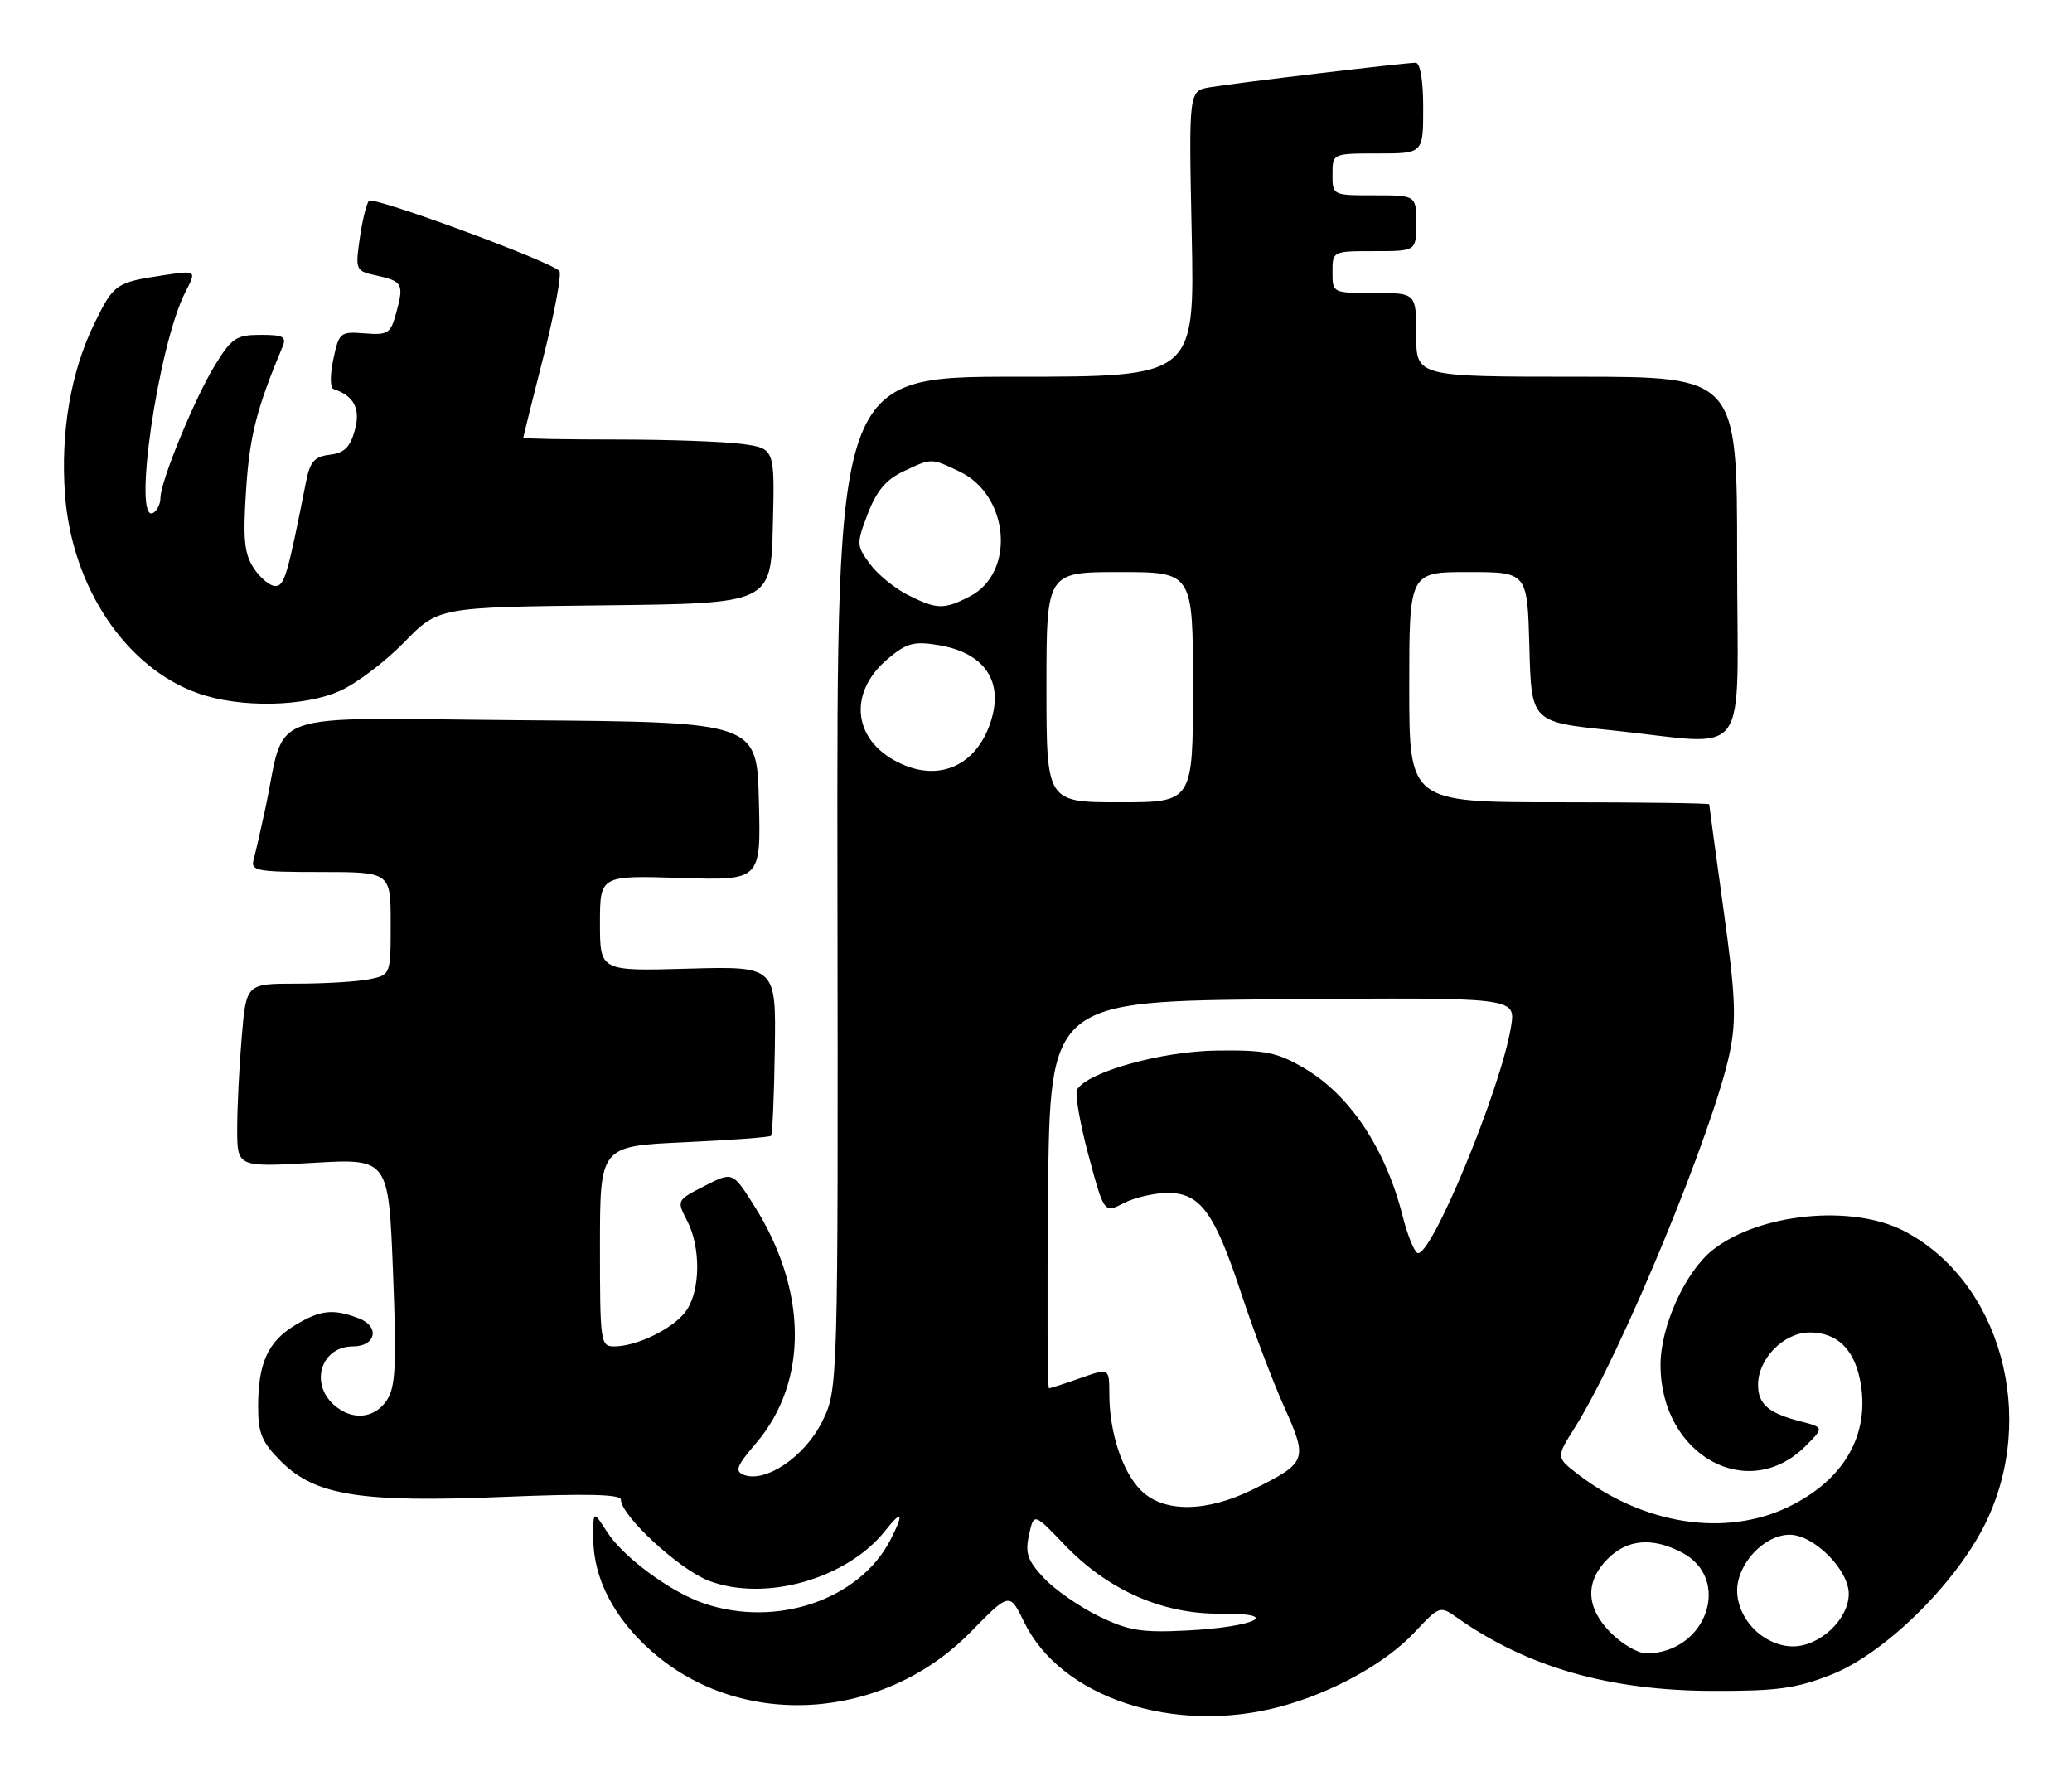 <?xml version="1.0" encoding="UTF-8" standalone="no"?>
<!DOCTYPE svg PUBLIC "-//W3C//DTD SVG 1.1//EN" "http://www.w3.org/Graphics/SVG/1.1/DTD/svg11.dtd" >
<svg xmlns="http://www.w3.org/2000/svg" xmlns:xlink="http://www.w3.org/1999/xlink" version="1.1" viewBox="0 0 297 256">
 <g >
 <path fill="currentColor"
d=" M 183.50 244.64 C 190.95 242.65 198.55 238.45 202.70 234.05 C 206.38 230.14 206.38 230.14 208.94 231.94 C 218.94 238.98 230.70 242.35 245.50 242.38 C 254.75 242.41 257.45 242.04 262.50 240.05 C 270.10 237.05 280.21 227.15 284.52 218.50 C 292.16 203.14 286.76 183.62 272.89 176.44 C 265.45 172.60 252.20 173.91 245.52 179.16 C 241.56 182.28 238.00 190.14 238.02 195.72 C 238.06 208.61 250.55 215.55 258.82 207.27 C 261.47 204.62 261.47 204.62 257.99 203.72 C 253.47 202.55 252.00 201.27 252.00 198.51 C 252.00 194.74 255.70 191.00 259.42 191.00 C 263.26 191.00 265.71 193.32 266.61 197.78 C 268.16 205.53 264.40 212.15 256.26 216.05 C 247.26 220.34 235.66 218.55 226.32 211.43 C 223.03 208.92 223.03 208.92 225.69 204.71 C 232.31 194.25 245.70 161.83 247.95 150.84 C 248.91 146.11 248.77 142.78 247.05 130.39 C 245.92 122.25 245.00 115.45 245.00 115.29 C 245.00 115.13 235.32 115.00 223.50 115.00 C 202.00 115.00 202.00 115.00 202.00 98.50 C 202.00 82.00 202.00 82.00 210.47 82.00 C 218.93 82.00 218.93 82.00 219.22 92.75 C 219.50 103.50 219.50 103.50 231.00 104.68 C 251.32 106.78 249.00 109.95 249.00 80.00 C 249.00 54.00 249.00 54.00 226.00 54.00 C 203.00 54.00 203.00 54.00 203.00 48.00 C 203.00 42.00 203.00 42.00 197.00 42.00 C 191.00 42.00 191.00 42.00 191.00 39.00 C 191.00 36.00 191.00 36.00 197.00 36.00 C 203.00 36.00 203.00 36.00 203.00 32.00 C 203.00 28.00 203.00 28.00 197.00 28.00 C 191.00 28.00 191.00 28.00 191.00 25.00 C 191.00 22.00 191.00 22.00 197.50 22.00 C 204.00 22.00 204.00 22.00 204.00 15.50 C 204.00 11.49 203.58 9.00 202.91 9.00 C 201.41 9.00 177.19 11.88 173.44 12.51 C 170.39 13.02 170.39 13.02 170.82 33.51 C 171.25 54.00 171.25 54.00 145.60 54.00 C 119.94 54.00 119.94 54.00 120.04 126.58 C 120.14 199.15 120.14 199.15 117.82 203.83 C 115.36 208.79 109.74 212.60 106.64 211.42 C 105.28 210.89 105.56 210.17 108.35 206.90 C 115.90 198.08 115.79 184.94 108.04 172.73 C 105.01 167.95 105.01 167.95 100.99 170.00 C 96.99 172.05 96.98 172.06 98.49 174.98 C 100.47 178.81 100.41 184.96 98.37 187.88 C 96.62 190.39 91.34 193.00 88.03 193.00 C 86.08 193.00 86.00 192.41 86.00 178.65 C 86.00 164.29 86.00 164.29 98.08 163.74 C 104.72 163.43 110.32 163.02 110.52 162.81 C 110.72 162.61 110.97 157.06 111.06 150.47 C 111.24 138.50 111.24 138.50 98.62 138.85 C 86.00 139.21 86.00 139.21 86.00 132.35 C 86.00 125.49 86.00 125.49 97.53 125.85 C 109.07 126.22 109.07 126.22 108.78 114.86 C 108.50 103.50 108.50 103.50 74.79 103.24 C 36.84 102.94 41.13 101.45 38.01 116.00 C 37.36 119.03 36.61 122.29 36.35 123.25 C 35.91 124.83 36.83 125.00 45.93 125.00 C 56.00 125.00 56.00 125.00 56.00 132.38 C 56.00 139.75 56.00 139.75 52.88 140.38 C 51.16 140.72 46.50 141.00 42.52 141.00 C 35.29 141.00 35.29 141.00 34.65 148.65 C 34.29 152.86 34.00 158.78 34.00 161.80 C 34.00 167.31 34.00 167.31 44.84 166.69 C 55.69 166.06 55.69 166.06 56.33 182.24 C 56.86 195.72 56.71 198.79 55.46 200.70 C 53.69 203.40 50.40 203.68 47.83 201.35 C 44.36 198.21 46.09 193.00 50.59 193.00 C 53.90 193.00 54.49 190.14 51.42 188.97 C 47.71 187.56 45.90 187.77 42.23 190.00 C 38.38 192.35 37.00 195.43 37.00 201.67 C 37.00 205.46 37.54 206.74 40.28 209.48 C 45.18 214.38 51.68 215.42 72.25 214.57 C 84.03 214.08 89.00 214.20 89.00 214.96 C 89.00 217.26 97.34 224.96 101.59 226.59 C 109.68 229.68 121.45 226.32 126.93 219.37 C 129.33 216.31 129.61 216.92 127.60 220.80 C 123.15 229.34 111.26 233.37 100.90 229.84 C 96.12 228.22 89.32 223.20 87.00 219.57 C 85.03 216.50 85.03 216.50 85.04 220.50 C 85.05 226.24 88.00 231.95 93.44 236.73 C 106.22 247.99 126.57 246.75 139.11 233.96 C 144.72 228.24 144.72 228.24 146.80 232.52 C 152.06 243.35 168.29 248.71 183.50 244.64 Z  M 48.78 99.01 C 51.14 97.94 55.26 94.81 57.95 92.05 C 62.83 87.04 62.83 87.04 86.67 86.77 C 110.50 86.50 110.50 86.50 110.78 75.39 C 111.06 64.28 111.06 64.28 106.39 63.64 C 103.82 63.29 95.71 63.00 88.36 63.00 C 81.01 63.00 75.00 62.89 75.00 62.75 C 75.01 62.61 76.32 57.33 77.93 51.00 C 79.53 44.67 80.54 39.20 80.17 38.83 C 78.73 37.39 53.51 28.10 52.89 28.78 C 52.53 29.17 51.93 31.60 51.57 34.16 C 50.92 38.73 50.96 38.83 53.94 39.49 C 57.71 40.31 57.92 40.71 56.81 44.79 C 55.99 47.82 55.64 48.05 52.28 47.79 C 48.76 47.51 48.60 47.64 47.78 51.49 C 47.29 53.79 47.31 55.60 47.82 55.77 C 50.77 56.76 51.71 58.59 50.86 61.68 C 50.18 64.12 49.34 64.94 47.28 65.18 C 45.08 65.44 44.45 66.16 43.88 69.00 C 41.18 82.61 40.78 84.00 39.45 84.00 C 38.68 84.00 37.30 82.85 36.38 81.45 C 35.01 79.37 34.81 77.32 35.28 70.17 C 35.77 62.53 36.79 58.54 40.48 49.75 C 41.11 48.26 40.64 48.00 37.36 48.00 C 33.90 48.00 33.23 48.44 30.87 52.25 C 27.95 56.97 23.00 69.00 23.00 71.36 C 23.00 72.20 22.55 73.16 22.00 73.50 C 18.90 75.41 22.67 49.41 26.59 41.83 C 28.18 38.75 28.18 38.75 23.46 39.45 C 16.60 40.48 16.30 40.70 13.54 46.35 C 10.15 53.27 8.66 61.95 9.32 70.89 C 10.30 84.16 18.03 95.71 28.39 99.38 C 34.39 101.51 43.64 101.34 48.78 99.01 Z  M 230.92 234.08 C 227.32 230.47 227.15 226.76 230.45 223.45 C 233.26 220.64 236.81 220.33 241.04 222.52 C 248.35 226.30 244.61 237.00 235.97 237.00 C 234.80 237.00 232.53 235.68 230.92 234.08 Z  M 251.45 233.55 C 249.91 232.00 249.00 229.95 249.00 228.00 C 249.00 224.14 252.90 220.00 256.53 220.00 C 259.99 220.00 265.00 225.01 265.00 228.47 C 265.00 232.10 260.86 236.00 257.00 236.00 C 255.05 236.00 253.00 235.09 251.45 233.55 Z  M 157.50 231.68 C 154.75 230.34 151.22 227.89 149.65 226.22 C 147.28 223.69 146.92 222.65 147.50 220.01 C 148.19 216.84 148.19 216.84 152.66 221.51 C 158.83 227.94 166.64 231.39 174.90 231.31 C 184.03 231.22 179.97 233.24 170.02 233.73 C 163.63 234.05 161.75 233.74 157.50 231.68 Z  M 163.54 213.63 C 160.86 210.95 159.01 205.31 159.01 199.79 C 159.00 196.09 159.00 196.09 154.87 197.54 C 152.61 198.34 150.57 199.00 150.36 199.00 C 150.14 199.00 150.09 186.51 150.23 171.25 C 150.50 143.50 150.50 143.50 183.88 143.24 C 217.26 142.97 217.26 142.97 216.60 147.11 C 215.17 156.07 204.96 180.71 203.15 179.59 C 202.65 179.29 201.72 176.94 201.07 174.38 C 198.64 164.71 193.53 157.00 187.00 153.15 C 183.09 150.85 181.45 150.51 174.50 150.59 C 166.60 150.67 155.97 153.62 154.40 156.16 C 154.05 156.72 154.78 160.95 156.01 165.55 C 158.26 173.92 158.26 173.92 161.08 172.46 C 162.63 171.66 165.47 171.00 167.38 171.00 C 172.06 171.00 174.08 173.76 177.96 185.53 C 179.68 190.73 182.42 197.98 184.06 201.63 C 187.49 209.29 187.36 209.64 179.72 213.45 C 172.98 216.81 166.79 216.88 163.54 213.63 Z  M 150.00 98.50 C 150.00 82.00 150.00 82.00 160.50 82.00 C 171.00 82.00 171.00 82.00 171.00 98.50 C 171.00 115.00 171.00 115.00 160.50 115.00 C 150.00 115.00 150.00 115.00 150.00 98.50 Z  M 129.33 109.56 C 122.30 106.46 121.34 99.42 127.27 94.43 C 129.91 92.20 130.99 91.90 134.39 92.45 C 141.11 93.52 143.94 97.63 141.99 103.52 C 139.99 109.59 134.89 112.02 129.33 109.56 Z  M 130.07 85.25 C 128.19 84.29 125.75 82.29 124.67 80.80 C 122.76 78.20 122.75 77.94 124.39 73.64 C 125.63 70.39 127.01 68.75 129.45 67.59 C 133.56 65.64 133.44 65.64 137.52 67.58 C 144.68 70.97 145.61 82.08 139.01 85.49 C 135.30 87.41 134.26 87.38 130.07 85.25 Z "/>
</g>
</svg>
